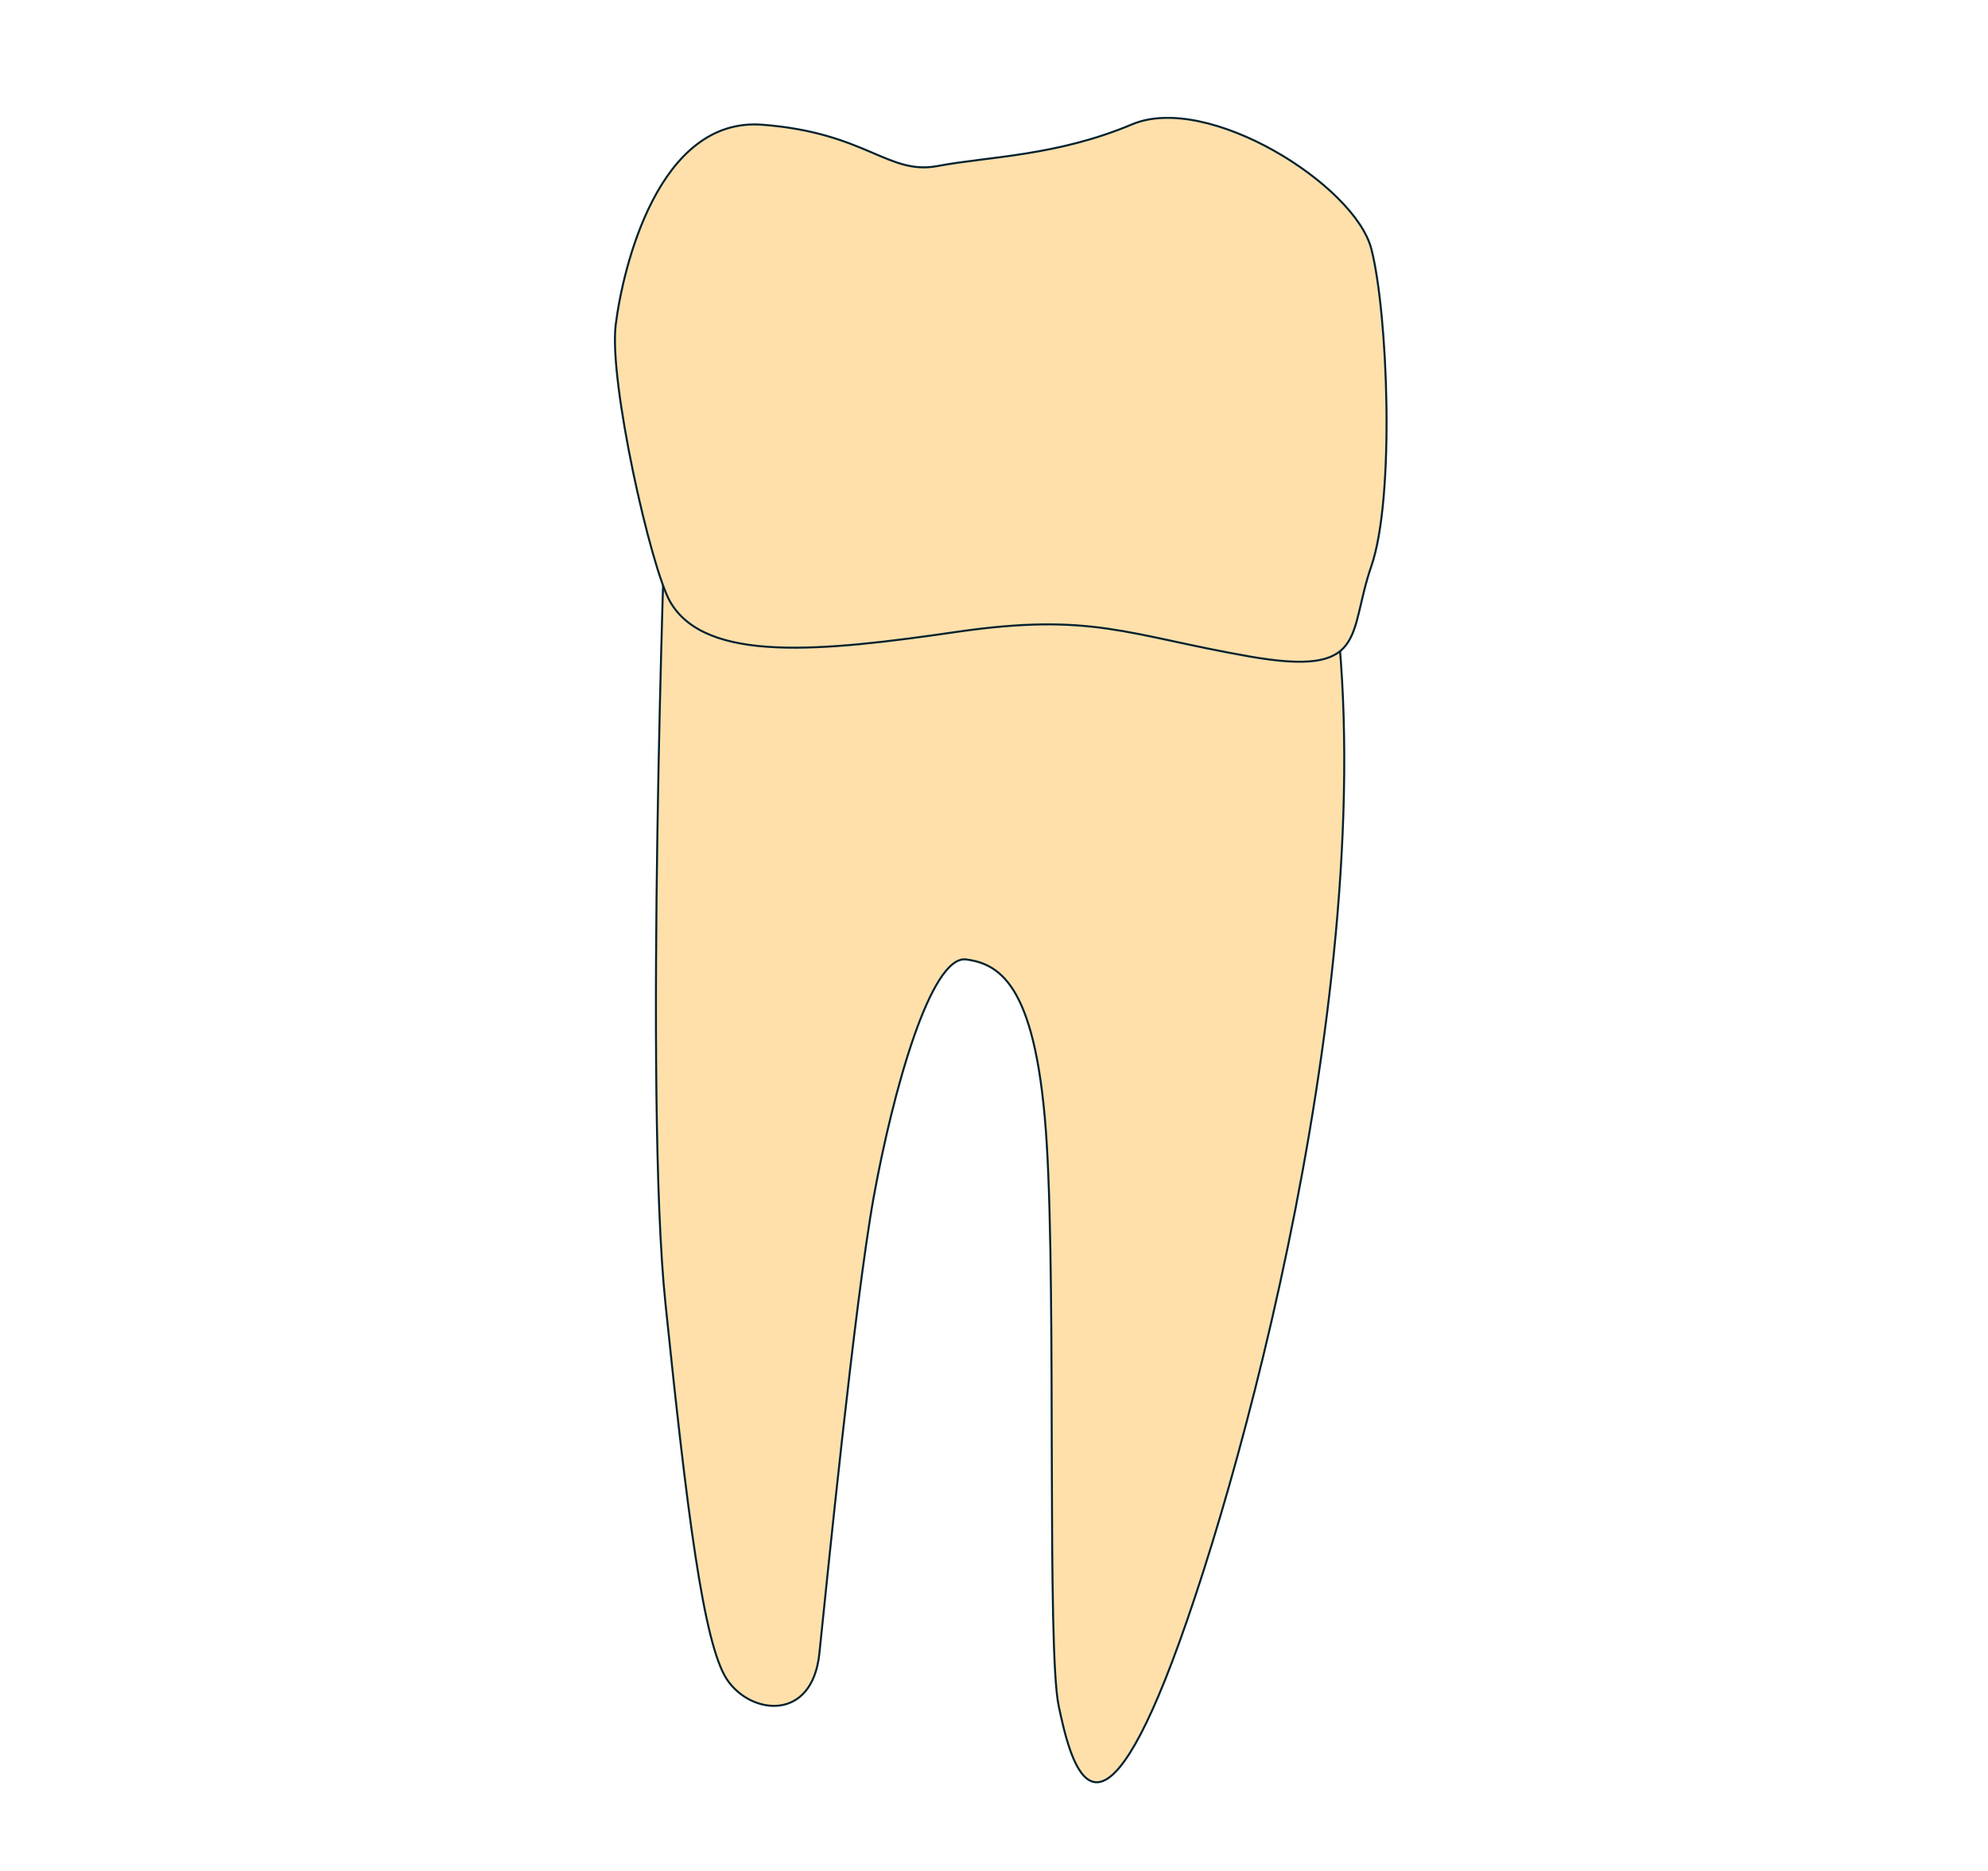 <svg width="68" height="64" viewBox="0 0 68 64" fill="none" xmlns="http://www.w3.org/2000/svg">
<g clip-path="url(#clip0_2413_167913)">
<path d="M22.76 17.426C22.76 17.669 22.032 37.52 22.76 44.568C23.489 51.617 24.057 56.236 24.867 57.451C25.677 58.666 27.782 58.909 28.027 56.56C28.272 54.211 29.242 44.491 29.89 40.923C30.539 37.354 31.835 32.658 33.05 32.82C34.265 32.982 35.481 33.793 35.805 39.14C36.129 44.488 35.805 56.42 36.212 58.353C36.618 60.286 37.427 63.528 39.857 57.451C42.288 51.374 47.394 32.982 45.61 20.181C44.8 18.236 42.855 19.532 42.855 19.532L28.433 19.046L22.76 17.426Z" fill="#FFE0AB" stroke="#00212E" stroke-width="0.068" stroke-miterlimit="10"/>
<path d="M22.924 20.586C22.27 19.452 20.818 13.051 21.061 11.106C21.304 9.162 22.519 3.99 26.082 4.267C29.645 4.544 30.376 6.002 32.078 5.678C33.779 5.354 36.129 5.346 38.722 4.254C41.316 3.162 46.338 6.324 46.906 8.511C47.473 10.699 47.719 17.019 46.906 19.369C46.092 21.718 46.825 23.177 42.693 22.448C38.561 21.718 37.345 20.944 32.726 21.615C28.106 22.286 24.14 22.693 22.924 20.586Z" fill="#FFE0AB" stroke="#00212E" stroke-width="0.068" stroke-miterlimit="10"/>
</g>
<defs>
<clipPath id="clip0_2413_167913">
<rect width="26.462" height="57" fill="white" transform="translate(21 4)"/>
</clipPath>
</defs>
</svg>
